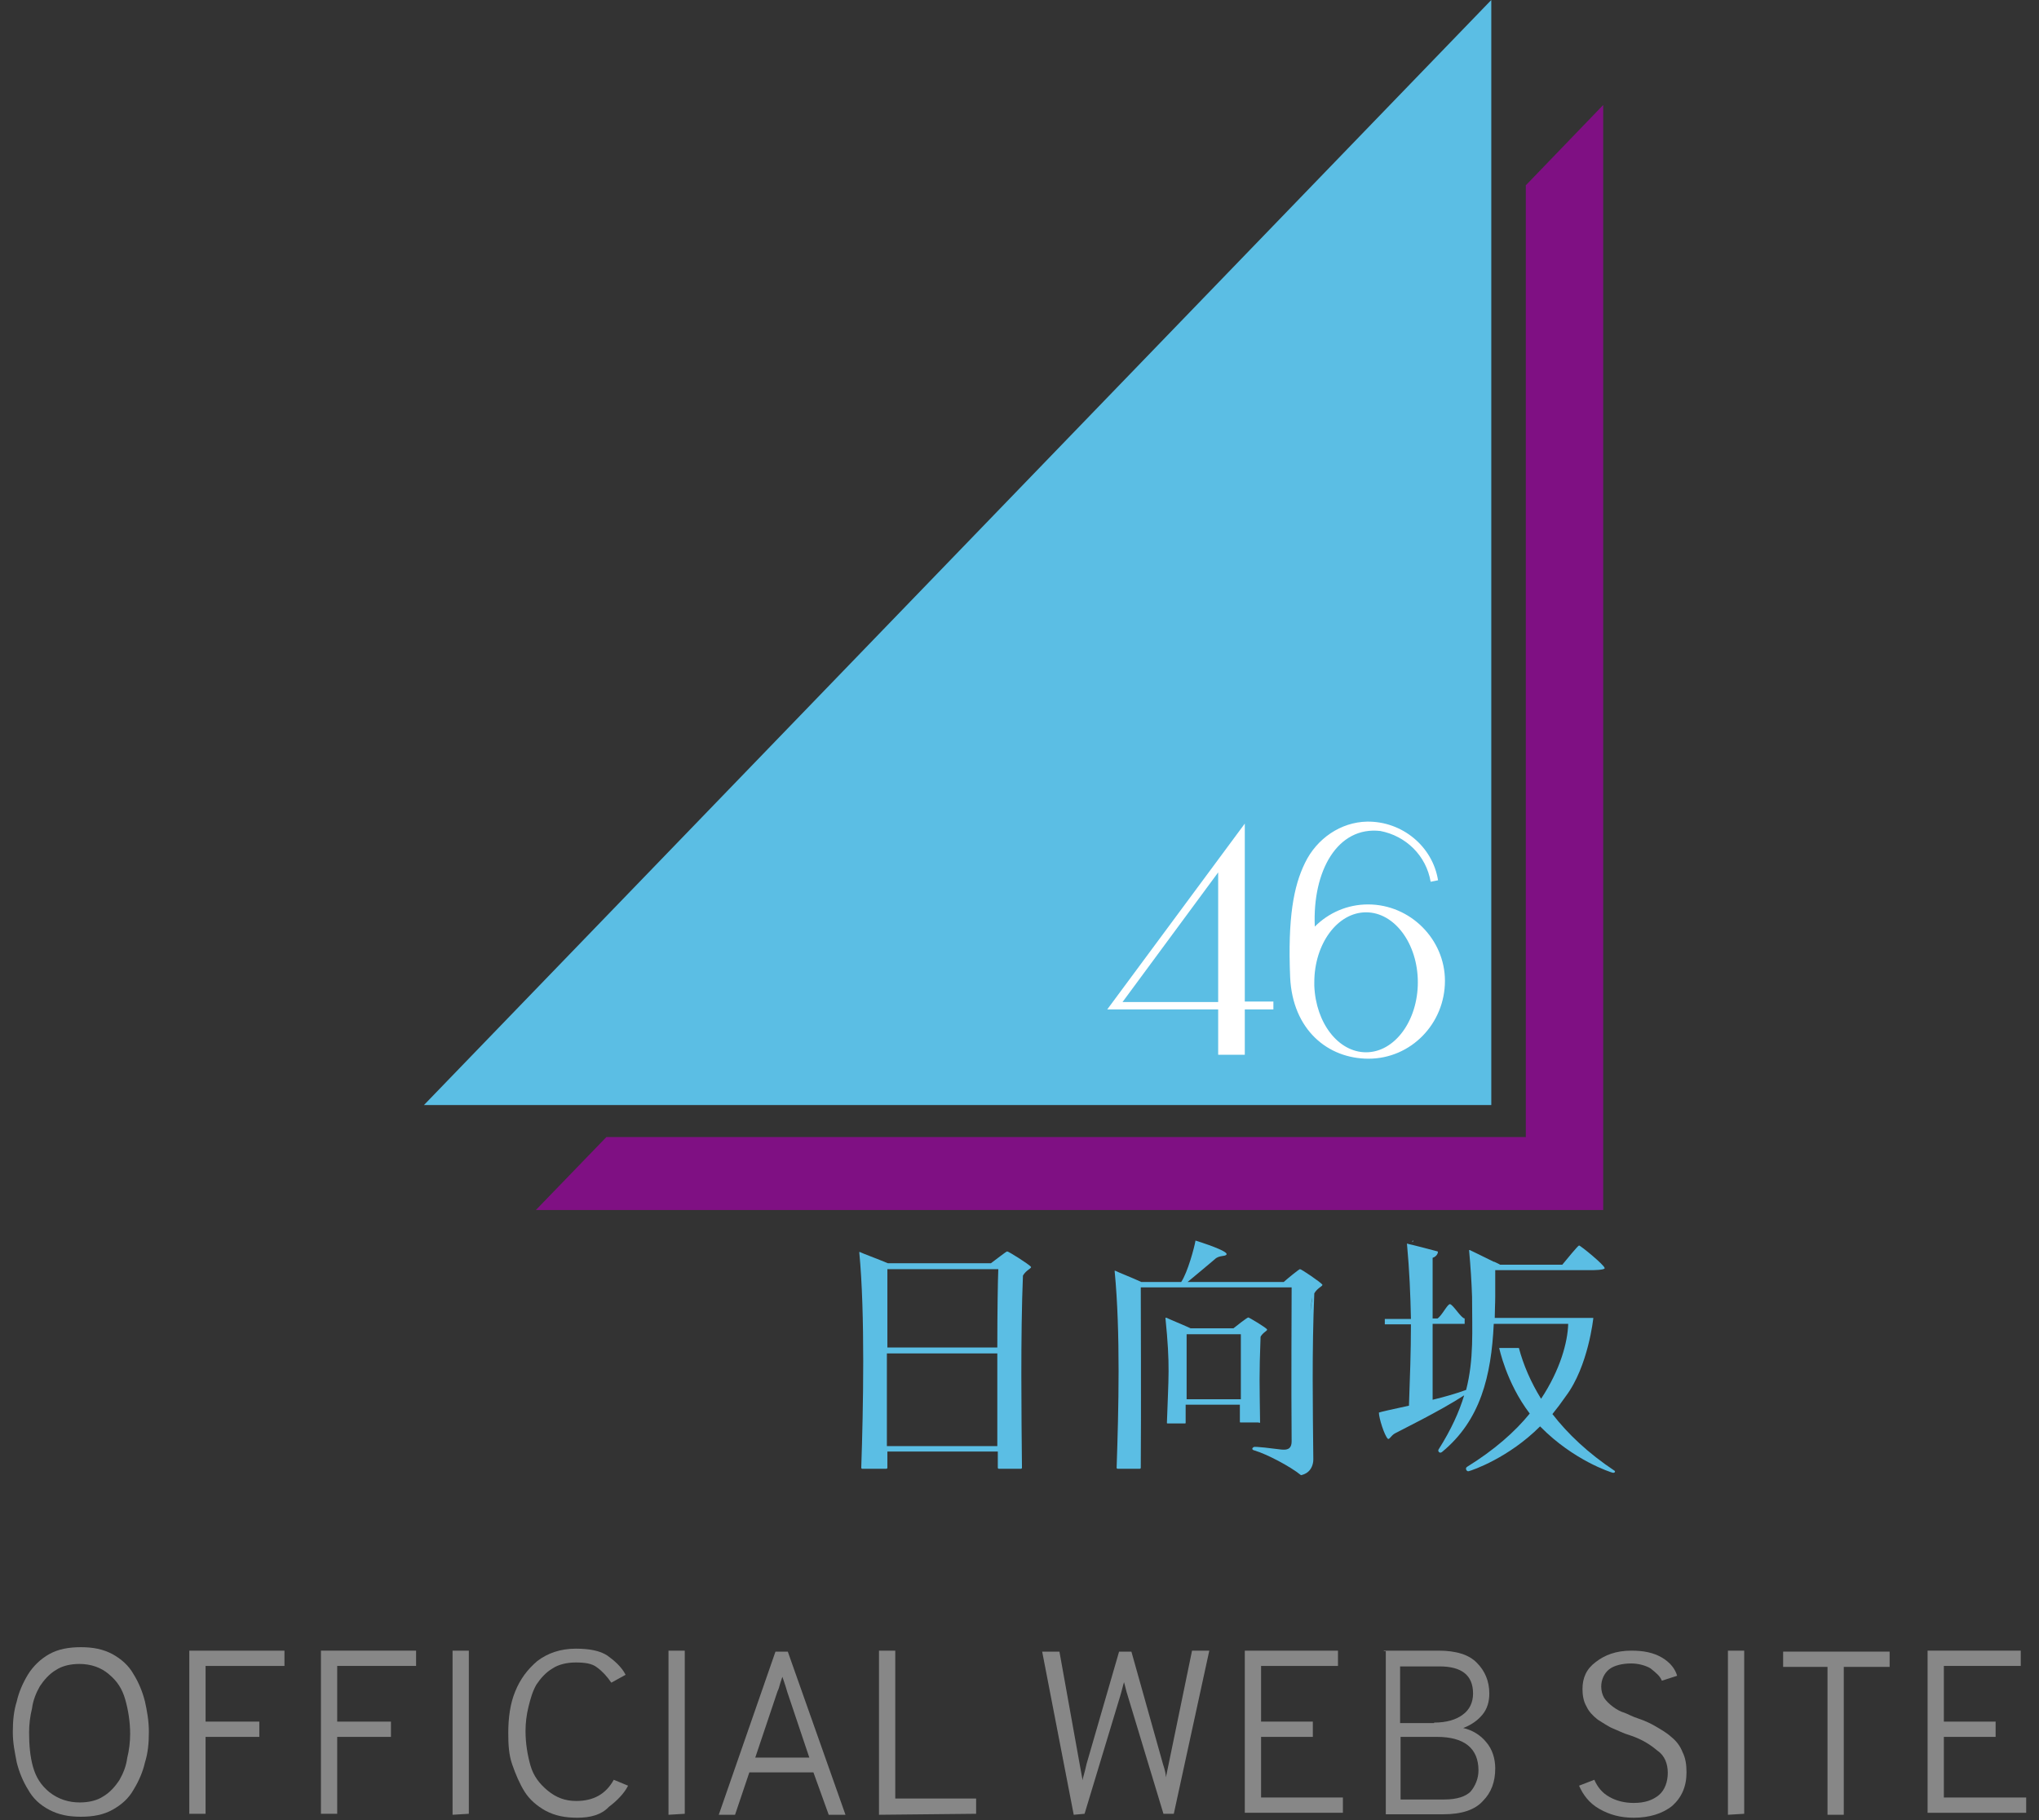 <?xml version="1.0" encoding="utf-8"?>
<!-- Generator: Adobe Illustrator 22.1.0, SVG Export Plug-In . SVG Version: 6.00 Build 0)  -->
<svg version="1.1" id="レイヤー_1" xmlns="http://www.w3.org/2000/svg" xmlns:xlink="http://www.w3.org/1999/xlink" x="0px"
	 y="0px" width="413.6px" height="369.3px" viewBox="0 0 413.6 369.3" style="enable-background:new 0 0 413.6 369.3;"
	 xml:space="preserve">
<rect x="0" y="0" width="413.6" height="369.3" fill="#333333" stroke="none"/>
<style type="text/css">
	.st0{fill:#5BBEE4;}
	.st1{fill:#7F1083;}
	.st2{fill:#FFFFFF;}
	.st3{fill:#7CC7E8;}
	.st4{fill:#878787;}
</style>
<g>
	<path class="st0" d="M204.3,253.9c-0.2,0-2.2,1.6-3.3,2.4h-20.9c-1.9-0.8-5.4-2.1-5.5-2.2c-0.1-0.1-0.4-0.1-0.3,0
		c1.2,12.4,0.8,32,0.4,43.7l0,0c0,0.1,0.1,0.2,0.2,0.2h4.9c0.1,0,0.2-0.1,0.2-0.2c0-1,0-2.2,0-3.3h22.4c0,1.2,0,2.3,0,3.3
		c0,0.1,0.1,0.2,0.2,0.2h4.5c0.1,0,0.2-0.1,0.2-0.2l0,0c-0.1-10.4-0.3-26.9,0.2-39c0.7-1.2,1.9-1.5,1.6-1.8
		C208.7,256.5,204.6,253.9,204.3,253.9 M202.3,273.4H180c0-7.3,0-13.6,0-15.9h22.5C202.4,259.9,202.3,266.1,202.3,273.4
		 M179.9,293.4c0-5.7,0-12.6,0-18.8h22.4c0,6.2,0,13.1,0,18.8H179.9z"/>
	<path class="st0" d="M255.6,288.6L255.6,288.6c-0.1-8.2-0.2-9.2,0.1-17.4c0.6-1,1.5-1.2,1.3-1.5c-0.3-0.4-3.6-2.4-3.8-2.4
		s-2.4,1.7-3,2.2h-8.7c-0.8-0.4-4.7-2-4.8-2.1c-0.1,0-0.3-0.1-0.3,0c1,9.9,0.6,11.9,0.3,21.3l0,0c0,0.1,0.1,0.1,0.1,0.1h3.6
		c0.1,0,0.1-0.1,0.1-0.1c0-1.3,0-2.5,0-3.7h11c0,1.1,0,2.3,0,3.5c0,0.1,0.1,0.1,0.1,0.1h3.6C255.5,288.7,255.6,288.7,255.6,288.6
		 M240.7,283.9c0-6.3,0-11,0-13.2h11c0,2.2,0,6.9,0,13.2H240.7z"/>
	<path class="st0" d="M263.7,257.5c-0.2,0-2.4,1.8-3.3,2.6h-19.5c1.2-1,4.7-3.9,5.5-4.6c0.9-0.9,2.2-0.5,2.4-1s-2.5-1.6-6.3-2.8
		c-0.2,1.3-1.6,6.5-2.9,8.4h-8.1c-1.7-0.8-5-2.1-5.1-2.2s-0.4-0.1-0.3,0c1.2,12.4,0.8,28.2,0.4,39.9l0,0c0,0.1,0.1,0.2,0.2,0.2h4.5
		c0.1,0,0.2-0.1,0.2-0.2c0.1-12.5,0-32,0-36.6H262c0,4.2-0.1,19.3,0,31.2c0,1.7-1,1.8-2.1,1.7c-1.7-0.2-5.4-0.7-5.6-0.5
		c-0.2,0.1-0.6,0.5,0.2,0.7c2.4,0.7,7.2,3.2,9.4,5c0.5-0.1,0.9-0.3,1.2-0.5c0.9-0.6,1.3-1.7,1.3-2.7c-0.1-10.3-0.3-22.1,0.2-33.7
		c0.7-1.2,1.9-1.5,1.6-1.8C267.8,260.1,264,257.5,263.7,257.5 M266,264.3v0.4l-0.2,1.4L266,264.3z M266,264.6c0-0.6,0.1-1,0.2-1.4
		L266,264.6z"/>
	<path class="st0" d="M327.5,298.4c-5.4-3.6-9.5-7.5-12.6-11.5c0.9-1.1,1.8-2.3,2.7-3.6c4.6-6.1,5.6-15.9,5.6-15.9h-20
		c0-1.4,0.1-2.9,0.1-4.4c0-1,0-3.5,0-5.3H323c0,0,2.5,0,2.5-0.4c0-0.6-4.9-4.6-5.2-4.6c-0.2,0-2.5,2.8-3.4,3.9h-12.6
		c-0.3-0.2-0.8-0.4-1.2-0.6l0,0H303c-2-1-4.7-2.3-4.7-2.3c-0.1-0.1-0.4-0.1-0.3,0c0.3,3.3,0.5,6.4,0.6,9.4c0,7,0.4,12.6-1.2,18.9
		c-1.9,0.7-4.3,1.4-6.8,2c0-5.2,0-10.6,0-15.4h6.5v-1.1c-0.7,0-2.4-2.9-3-2.9c-0.5,0-1.6,2.3-2.5,2.9h-1c0-6,0-10.8,0-12.3
		c1-0.3,1.2-1.3,1-1.3c-0.7-0.2-5.7-1.5-5.9-1.5c-0.1-0.1-0.4-0.1-0.3,0c0.5,5.4,0.7,10.3,0.8,15.2h-5.3v1.1h5.3
		c0,5.5-0.2,10.9-0.4,16.5c-3.3,0.7-5.9,1.3-6.1,1.4c0,1.1,1.1,4.6,1.8,5.3c0.3,0.3,0.7-0.7,1.5-1.1c0.7-0.4,9.1-4.5,14-7.7
		c-1,3.3-2.6,6.9-5.2,11c-0.2,0.3,0.2,0.9,0.7,0.5c7.8-6.4,10-15.4,10.5-26h15.1c-0.1,3.7-1.6,9.3-5.5,15.2
		c-2.1-3.4-3.6-6.9-4.5-10.3h-4c0-0.1,1.4,7,6.2,13.3c-3,3.7-7.2,7.4-12.7,10.8c-0.5,0.3-0.1,1,0.3,0.9c0.8-0.2,8.1-2.7,14.5-9.1
		l0.1,0.1c6.7,6.8,14.2,9.2,14.6,9.3C327.6,298.9,327.7,298.5,327.5,298.4"/>
	<polygon class="st1" points="309.5,37.6 309.5,230.7 123,230.7 108.7,245.5 325.2,245.5 325.2,21.3 	"/>
	<polygon class="st0" points="86,224.2 302.5,224.2 302.5,0 	"/>
	<path class="st2" d="M252.5,167.1l-27.9,37.7h22.5v9.2h5.4v-9.2h5.8v-1.6h-5.8V167.1z M247.1,203.3h-19.4l19.4-26.3V203.3z"/>
	<path class="st2" d="M277.5,183.5c-4.2,0-8,1.7-10.8,4.5l0,0c-0.5-11.3,4.6-20.4,13.3-19.4c5.2,1,9.3,5,10.2,10.3l1.5-0.3
		c-1.1-6.9-7.3-12-14.4-11.9c-5.3,0.1-10.2,3.4-12.6,8.4c-2.3,4.7-3.5,11.1-3,23.2c0.5,10.6,7.6,16.5,15.9,16.5
		c8.6,0,15.5-7.1,15.5-15.8C293.1,190.6,286.1,183.5,277.5,183.5 M277.1,213.5c-5.6,0-10.2-5.9-10.5-13.5c0-0.2,0-0.4,0-0.7l0,0
		c0-7.8,4.7-14.2,10.5-14.2c5.8,0,10.5,6.4,10.5,14.2S282.9,213.5,277.1,213.5"/>
	<polyline class="st3" points="286.7,251.8 286.7,251.8 286.6,251.7 286.4,252 	"/>
</g>
<g>
	<path class="st4" d="M22.8,367.2c-1.8,1-3.9,1.4-6.4,1.4s-4.5-0.4-6.4-1.4s-3.3-2.3-4.3-4.1c-1-1.6-1.8-3.5-2.3-5.5
		c-0.4-2.1-0.8-3.9-0.8-6.2s0.2-4.3,0.8-6.2c0.4-1.8,1.2-3.7,2.3-5.5c1-1.6,2.5-3.1,4.3-4.1c1.8-1,3.9-1.4,6.4-1.4s4.5,0.4,6.4,1.4
		c1.8,1,3.3,2.3,4.3,4.1c1,1.6,1.8,3.5,2.3,5.5c0.4,1.8,0.8,3.9,0.8,6.2s-0.2,4.3-0.8,6.2c-0.4,1.8-1.2,3.7-2.3,5.5
		C26.1,364.9,24.6,366.2,22.8,367.2z M16.2,365.7c1.8,0,3.5-0.4,4.7-1.2c1.4-0.8,2.5-2.1,3.3-3.3c0.8-1.4,1.4-2.9,1.6-4.5
		c0.4-1.6,0.6-3.3,0.6-4.9c0-2.5-0.4-4.9-1-7c-0.6-2.1-1.6-3.7-3.3-5.1c-1.6-1.4-3.7-2.1-6-2.1c-1.8,0-3.5,0.4-4.7,1.2
		c-1.4,0.8-2.5,2.1-3.3,3.3c-0.8,1.4-1.4,2.9-1.6,4.5c-0.4,1.6-0.6,3.3-0.6,4.9c0,2.5,0.2,4.9,0.8,7c0.6,2.1,1.6,3.7,3.3,5.1
		C11.9,365.1,14,365.7,16.2,365.7z"/>
	<path class="st4" d="M38.4,368.2v-33.3h19.3v3.1h-16v11.3h10.9v3.1H41.7V368h-3.3C38.4,368,38.4,368.2,38.4,368.2z"/>
	<path class="st4" d="M65.1,368.2v-33.3h19.3v3.1h-16v11.3h10.9v3.1H68.4V368h-3.3L65.1,368.2L65.1,368.2z"/>
	<path class="st4" d="M91.8,368.2v-33.3h3.3V368L91.8,368.2L91.8,368.2z"/>
	<path class="st4" d="M117.1,368.8c-2.5,0-4.5-0.4-6.4-1.4c-1.8-1-3.3-2.3-4.3-3.9s-1.8-3.5-2.5-5.5s-0.8-4.1-0.8-6.4
		c0-3.1,0.4-6,1.4-8.4c1-2.5,2.5-4.5,4.5-6.2c2.1-1.6,4.7-2.5,7.8-2.5c2.7,0,4.9,0.4,6.4,1.4c1.4,1,2.9,2.3,3.7,3.9l-2.9,1.6
		c-0.8-1.2-1.8-2.3-2.9-3.1c-1-0.8-2.5-1-4.3-1c-1.8,0-3.5,0.4-4.7,1.2c-1.4,0.8-2.5,2.1-3.3,3.3c-0.8,1.4-1.2,2.9-1.6,4.5
		s-0.6,3.3-0.6,4.9c0,2.5,0.4,4.9,1,7s1.8,3.7,3.5,5.1s3.5,2.1,5.8,2.1c3.5,0,6-1.4,7.6-4.3l2.9,1.2c-0.8,1.6-2.3,3.1-3.9,4.3
		C122,368.2,119.8,368.8,117.1,368.8z"/>
	<path class="st4" d="M135.6,368.2v-33.3h3.3V368L135.6,368.2L135.6,368.2z"/>
	<path class="st4" d="M168.1,368.2l-3.1-8.6H152l-2.9,8.6h-3.3l11.5-33.1h2.5l11.7,33.1H168.1z M164.2,356.7l-4.5-13.4
		c-0.4-1.4-0.8-2.5-1-3.1l-0.4,1.2c-0.2,0.8-0.4,1.4-0.6,1.8l-4.5,13.4H164.2z"/>
	<path class="st4" d="M178.3,368.2v-33.3h3.3v30h16.4v3.1L178.3,368.2L178.3,368.2z"/>
	<path class="st4" d="M217.8,368.2l-6.4-33.1h3.5l4.1,22.8l0.6,3.3c0-0.4,0.4-1.4,0.8-3.3l6.6-22.8h2.5l6.4,22.8
		c0.4,1.2,0.6,2.1,0.6,2.7l0.6-2.9l4.7-22.8h3.5l-7.2,33.1h-2.1l-7.2-23.8c-0.4-1.2-0.6-2.3-0.8-2.9c-0.2,0.6-0.4,1.6-0.8,2.9
		l-7.2,23.8L217.8,368.2L217.8,368.2z"/>
	<path class="st4" d="M252.5,368.2v-33.3h18.9v3.1h-15.6v11.3h10.5v3.1h-10.5v12.3h16.6v3.1h-19.9V368.2z"/>
	<path class="st4" d="M280.7,334.9h11.1c3.5,0,6.2,0.8,7.8,2.5c1.6,1.6,2.5,3.7,2.5,6.2c0,1.6-0.4,3.1-1.4,4.3s-2.3,2.1-3.9,2.7
		c1.8,0.4,3.5,1.4,4.7,2.9c1.2,1.4,1.8,3.3,1.8,5.3c0,2.7-0.8,4.9-2.5,6.6c-1.6,1.8-4.3,2.7-8,2.7h-11.7v-33.1H280.7z M290.9,349.5
		c2.5,0,4.5-0.6,5.8-1.6c1.4-1,2.1-2.5,2.1-4.3c0-3.7-2.3-5.5-6.8-5.5h-8v11.5H290.9z M293,365.1c2.5,0,4.3-0.6,5.3-1.6
		c1-1.2,1.6-2.7,1.6-4.3c0-4.5-2.9-6.8-8.4-6.8h-7.4v12.7C284.2,365.1,293,365.1,293,365.1z"/>
	<path class="st4" d="M331.4,368.8c-2.7,0-4.9-0.6-7-1.8c-2.1-1.2-3.3-2.9-4.1-4.7l3.1-1.2c0.6,1.4,1.6,2.7,3.1,3.5
		c1.4,0.8,3.1,1.2,4.9,1.2c2.3,0,3.9-0.6,5.1-1.6c1.2-1,1.8-2.7,1.8-4.5s-0.6-3.5-2.1-4.5c-1.4-1.2-3.1-2.3-5.5-3.1
		c-1.4-0.4-2.5-1-3.5-1.4c-1-0.4-2.1-1.2-3.1-1.8c-1-0.8-1.8-1.6-2.3-2.7c-0.6-1-0.8-2.3-0.8-3.5c0-2.3,0.8-4.1,2.7-5.5
		c1.8-1.4,4.1-2.3,7.2-2.3c2.5,0,4.5,0.4,6.2,1.4s2.7,2.3,3.1,3.7l-3.1,1c-0.4-1-1.2-1.6-2.3-2.5c-1-0.6-2.5-1-3.9-1
		c-1.8,0-3.5,0.4-4.5,1.2c-1,0.8-1.6,2.1-1.6,3.5c0,0.8,0.2,1.6,0.6,2.3c0.4,0.6,1,1.2,1.8,1.8s1.6,1,2.3,1.2
		c0.6,0.2,1.6,0.8,2.9,1.2c1.2,0.4,2.5,1,3.5,1.6c1,0.6,2.1,1.2,3.1,2.1c1,0.8,1.8,1.8,2.3,3.1c0.6,1.2,0.8,2.5,0.8,4.1
		c0,2.9-1,5.1-2.9,6.8C337.2,368,334.5,368.8,331.4,368.8z"/>
	<path class="st4" d="M350.5,368.2v-33.3h3.3V368L350.5,368.2L350.5,368.2z"/>
	<path class="st4" d="M374,338.2v30h-3.3v-30h-9v-3.1h21.6v3.1H374z"/>
	<path class="st4" d="M391,368.2v-33.3h18.9v3.1h-15.6v11.3h10.5v3.1h-10.5v12.3H411v3.1H391V368.2z"/>
</g>
</svg>
